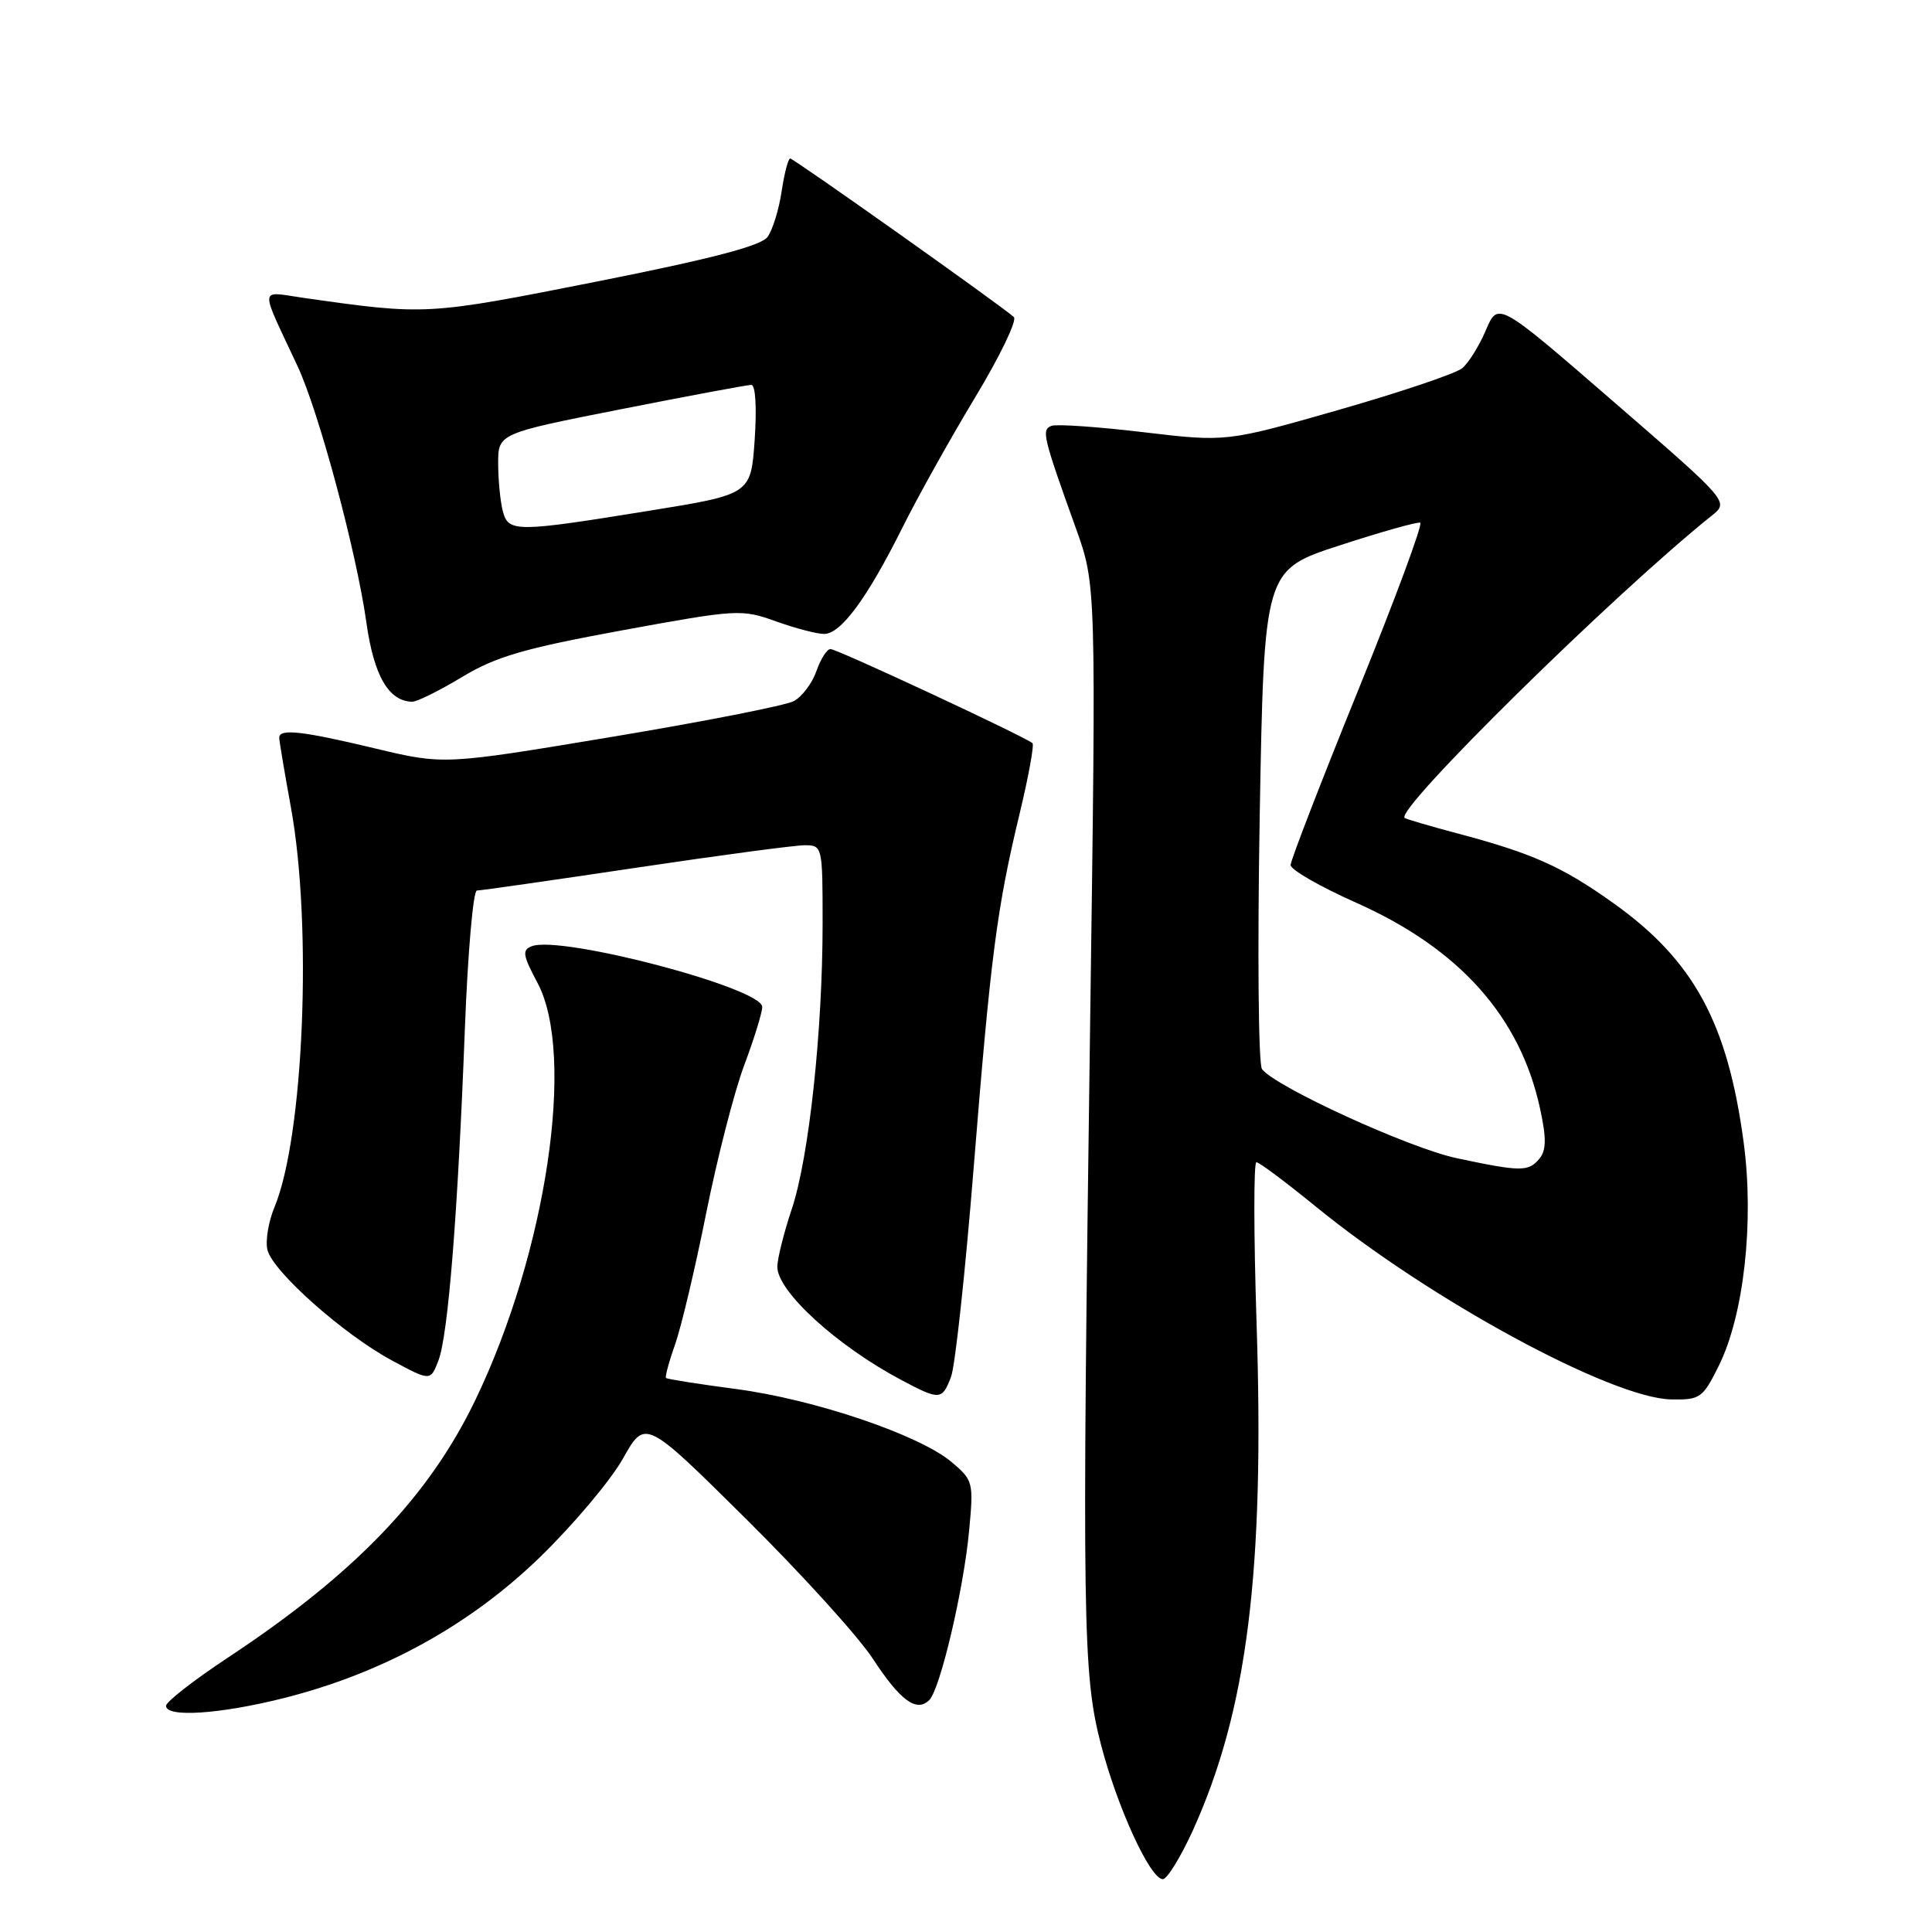 <?xml version="1.0" encoding="UTF-8" standalone="no"?>
<!DOCTYPE svg PUBLIC "-//W3C//DTD SVG 1.1//EN" "http://www.w3.org/Graphics/SVG/1.1/DTD/svg11.dtd" >
<svg xmlns="http://www.w3.org/2000/svg" xmlns:xlink="http://www.w3.org/1999/xlink" version="1.1" viewBox="0 0 256 256">
 <g >
 <path fill="currentColor"
d=" M 158.06 242.54 C 165.27 226.63 167.58 208.20 166.50 175.25 C 166.12 163.56 166.11 154.00 166.48 154.00 C 166.85 154.00 170.38 156.64 174.33 159.86 C 189.45 172.21 213.56 185.29 221.46 185.43 C 225.27 185.50 225.63 185.25 227.74 180.99 C 231.07 174.29 232.45 161.95 231.05 151.42 C 228.93 135.54 224.44 127.27 213.81 119.69 C 206.98 114.81 203.04 113.06 193.00 110.40 C 189.43 109.45 186.33 108.54 186.12 108.38 C 184.79 107.32 213.88 78.68 226.81 68.33 C 229.12 66.49 229.12 66.49 213.81 53.23 C 198.50 39.96 198.50 39.96 196.89 43.74 C 196.01 45.82 194.60 48.09 193.75 48.79 C 192.91 49.49 185.53 51.98 177.36 54.32 C 162.50 58.57 162.50 58.57 151.52 57.27 C 145.48 56.55 139.99 56.17 139.32 56.43 C 137.98 56.95 138.18 57.80 142.56 70.00 C 145.25 77.50 145.25 77.50 144.45 135.50 C 143.36 215.07 143.46 221.81 145.88 231.15 C 148.05 239.49 152.41 249.00 154.08 249.00 C 154.65 249.00 156.44 246.09 158.06 242.54 Z  M 37.59 225.01 C 50.70 221.71 62.25 215.36 71.56 206.32 C 75.99 202.02 80.93 196.14 82.55 193.26 C 85.49 188.02 85.49 188.02 98.85 201.26 C 106.20 208.54 113.77 216.89 115.67 219.81 C 119.30 225.36 121.46 226.94 123.14 225.26 C 124.58 223.82 127.69 210.62 128.41 202.85 C 129.02 196.39 128.95 196.14 126.08 193.72 C 121.81 190.13 107.92 185.42 97.51 184.05 C 92.57 183.40 88.41 182.74 88.25 182.59 C 88.10 182.44 88.64 180.43 89.46 178.13 C 90.27 175.82 92.13 167.99 93.58 160.72 C 95.04 153.45 97.30 144.63 98.62 141.13 C 99.93 137.63 101.00 134.16 101.00 133.42 C 101.00 130.92 74.32 123.89 70.46 125.38 C 69.16 125.88 69.27 126.58 71.22 130.23 C 76.31 139.77 72.41 165.93 62.99 185.50 C 56.82 198.32 47.03 208.51 30.25 219.61 C 25.71 222.61 22.00 225.50 22.00 226.03 C 22.00 227.61 29.12 227.14 37.59 225.01 Z  M 126.02 182.43 C 126.56 181.02 127.91 168.54 129.02 154.68 C 131.29 126.48 132.09 120.34 135.13 107.71 C 136.29 102.87 137.05 98.72 136.81 98.48 C 136.05 97.72 110.92 86.00 110.04 86.00 C 109.58 86.00 108.74 87.32 108.18 88.92 C 107.62 90.53 106.27 92.32 105.19 92.90 C 104.10 93.48 93.23 95.62 81.02 97.65 C 58.82 101.35 58.82 101.35 49.66 99.16 C 40.01 96.85 37.00 96.52 37.00 97.75 C 37.00 98.16 37.70 102.33 38.55 107.00 C 41.41 122.69 40.25 150.67 36.36 159.98 C 35.56 161.90 35.15 164.45 35.44 165.63 C 36.16 168.50 45.53 176.82 51.92 180.26 C 57.04 183.02 57.04 183.02 58.10 180.26 C 59.38 176.91 60.67 160.76 61.60 136.25 C 61.99 126.21 62.70 118.00 63.19 118.00 C 63.69 118.00 73.12 116.65 84.16 115.00 C 95.21 113.35 105.31 112.00 106.62 112.00 C 108.97 112.00 109.00 112.12 109.00 122.33 C 109.00 136.64 107.19 153.41 104.91 160.22 C 103.86 163.36 103.00 166.80 103.00 167.86 C 103.00 171.13 110.94 178.37 119.49 182.89 C 124.53 185.56 124.84 185.54 126.02 182.43 Z  M 61.22 89.71 C 65.74 86.99 69.42 85.92 82.40 83.53 C 97.69 80.73 98.25 80.69 102.81 82.33 C 105.39 83.25 108.26 84.01 109.20 84.00 C 111.42 84.00 114.89 79.29 119.53 70.00 C 121.58 65.88 125.95 58.06 129.22 52.64 C 132.50 47.21 134.80 42.43 134.34 42.01 C 132.76 40.56 105.17 21.00 104.70 21.00 C 104.44 21.00 103.93 22.96 103.57 25.36 C 103.21 27.77 102.37 30.48 101.70 31.40 C 100.83 32.58 94.24 34.30 78.92 37.34 C 56.49 41.78 56.46 41.78 40.23 39.47 C 34.25 38.62 34.34 37.63 39.42 48.50 C 42.24 54.52 47.24 73.15 48.55 82.50 C 49.54 89.55 51.51 92.94 54.63 92.98 C 55.25 92.99 58.22 91.52 61.22 89.71 Z  M 193.00 153.46 C 186.71 152.12 168.99 144.01 167.22 141.66 C 166.74 141.02 166.61 125.94 166.92 108.01 C 167.50 75.53 167.50 75.53 177.50 72.27 C 183.00 70.48 187.81 69.12 188.19 69.26 C 188.57 69.39 184.86 79.40 179.95 91.50 C 175.04 103.60 171.02 114.00 171.01 114.62 C 171.01 115.24 174.92 117.49 179.71 119.62 C 193.43 125.73 201.47 134.76 204.09 147.00 C 204.92 150.86 204.89 152.43 203.97 153.54 C 202.53 155.28 201.51 155.27 193.00 153.46 Z  M 66.63 67.75 C 66.30 66.51 66.02 63.69 66.01 61.47 C 66.00 57.44 66.00 57.44 82.30 54.22 C 91.26 52.45 99.03 51.00 99.55 51.00 C 100.11 51.00 100.29 53.98 100.00 58.25 C 99.50 65.50 99.50 65.50 86.00 67.68 C 68.34 70.54 67.38 70.54 66.63 67.75 Z "/>
</g>
</svg>